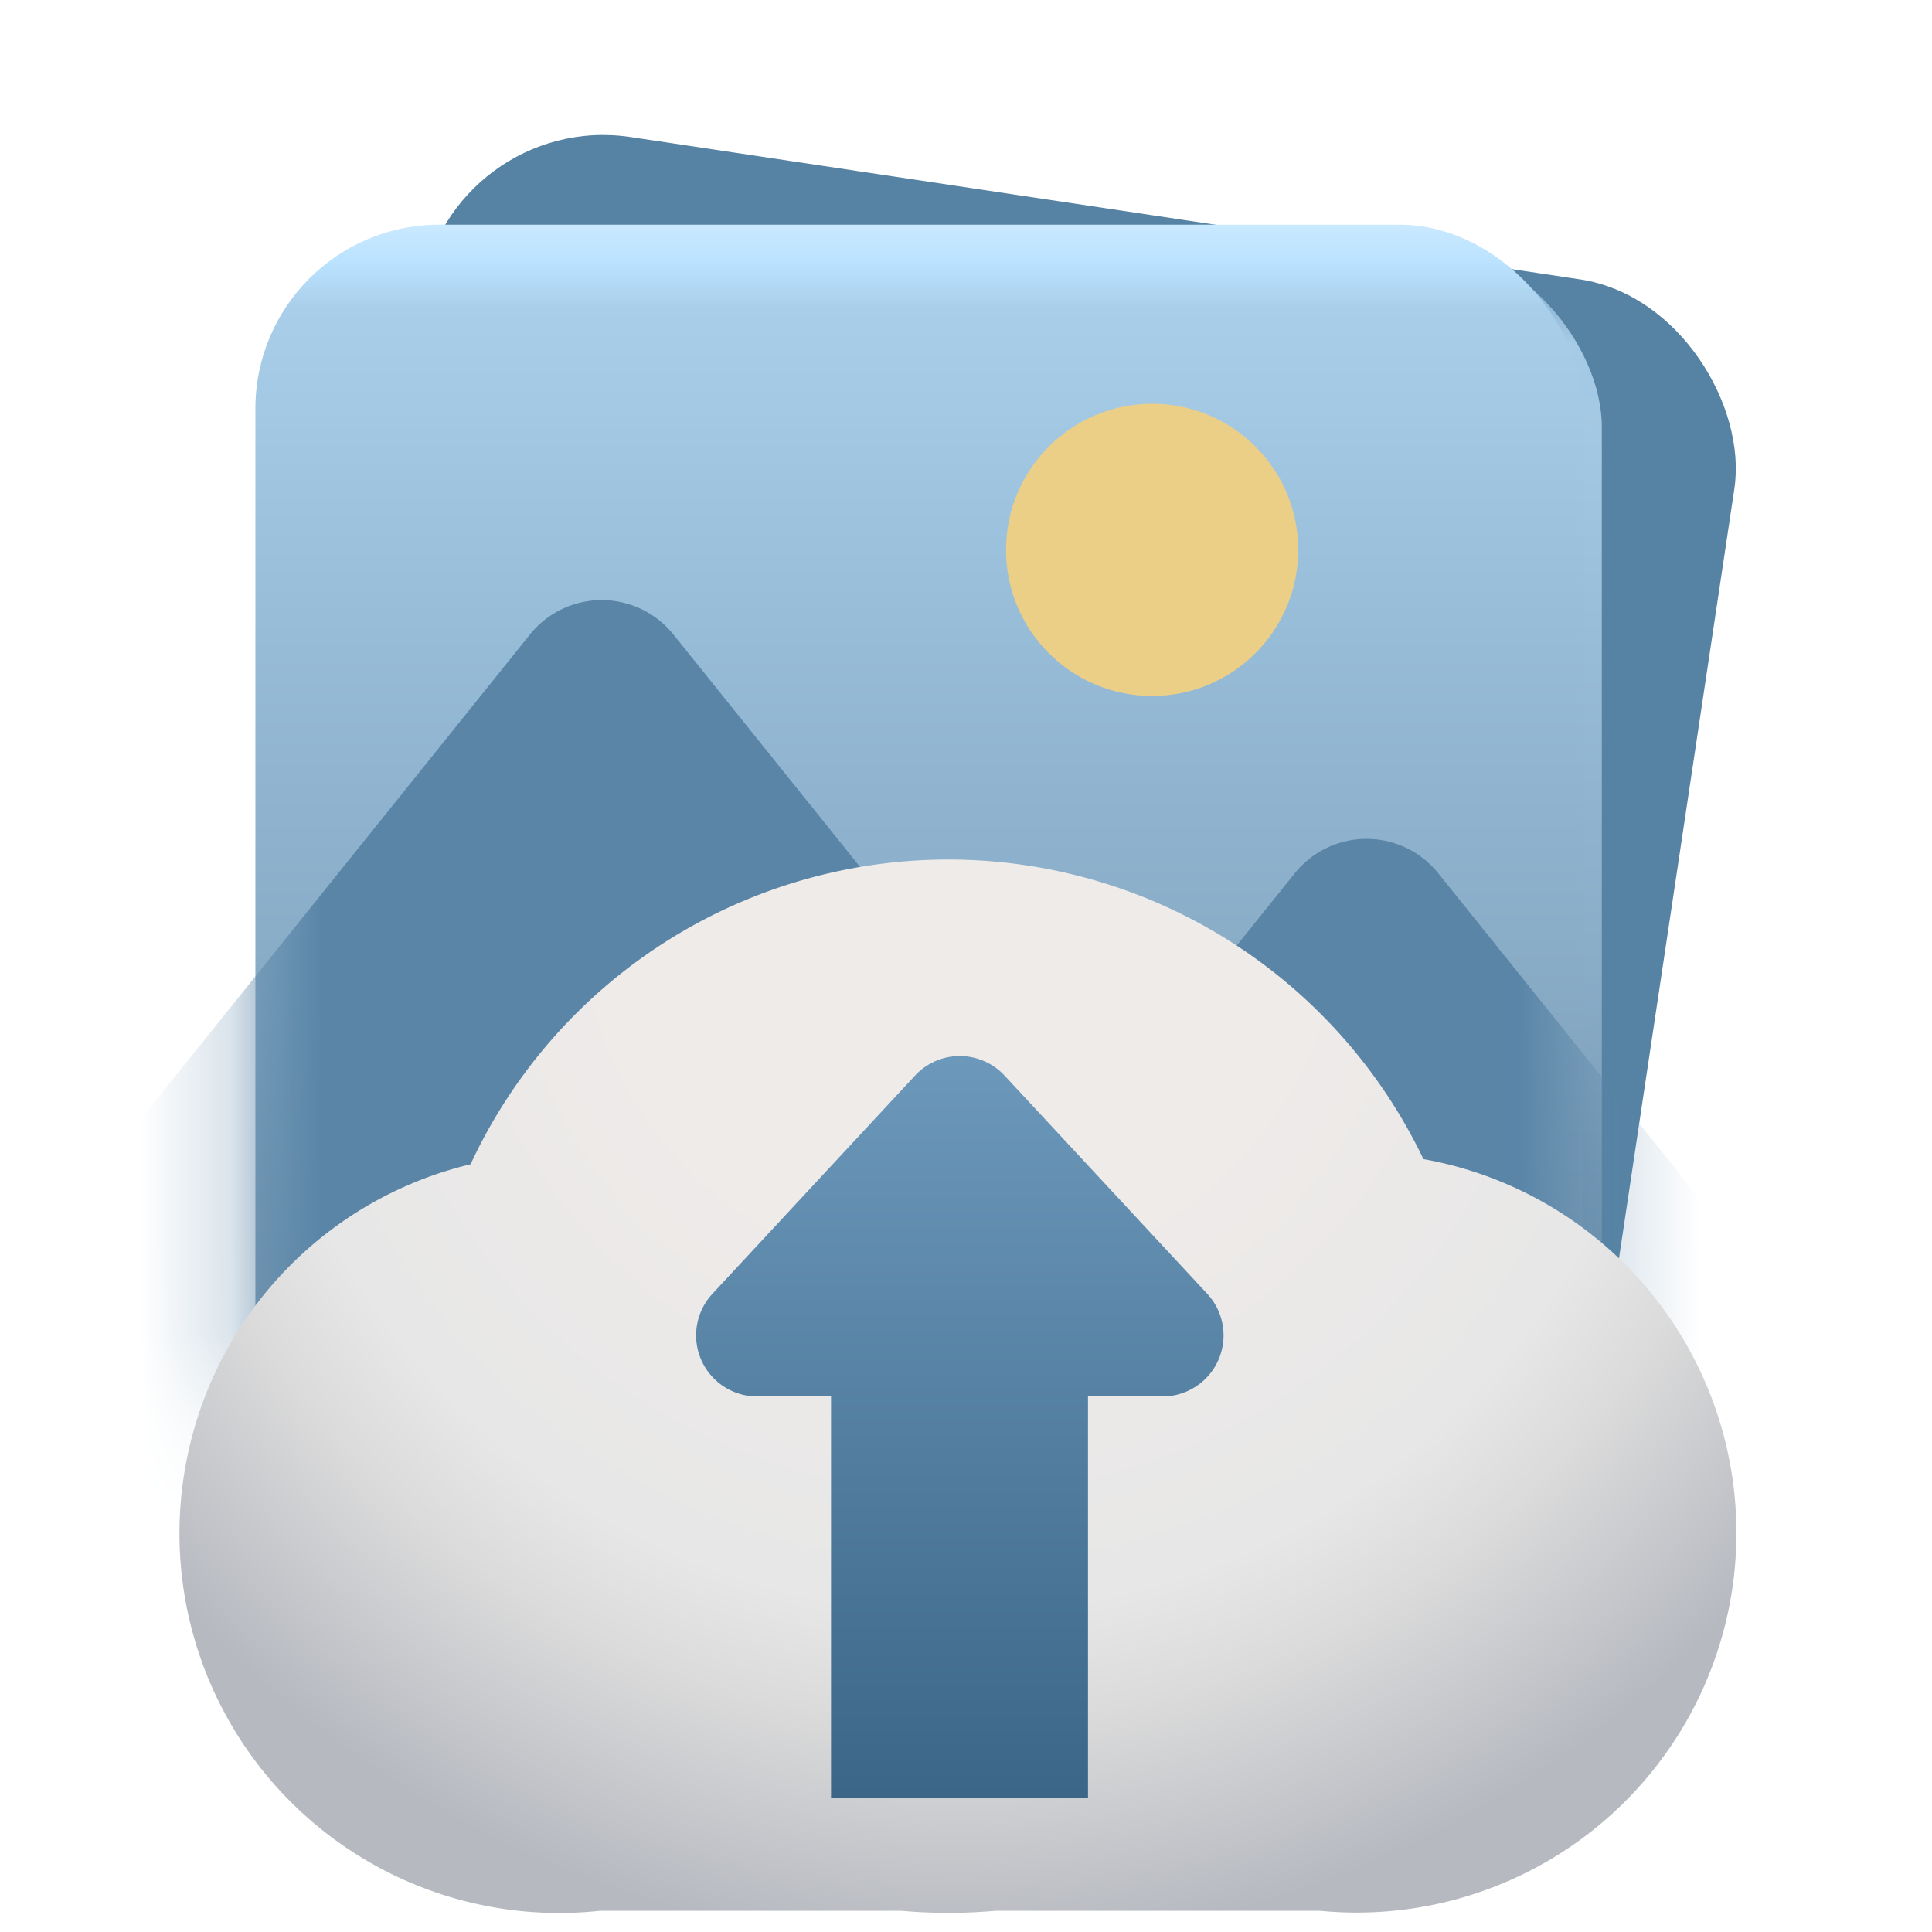 <svg width="20" height="20" viewBox="0 0 21 21" fill="none" xmlns="http://www.w3.org/2000/svg" class="css-0"><rect x="4.876" y="1.193" width="14.432" height="14.432" rx="2" transform="rotate(8.526 4.876 1.193)" fill="#5682A4"></rect><mask id="a" maskUnits="userSpaceOnUse" x="3" y="1" width="16" height="17" style="mask-type: alpha;"><rect x="4.88" y="1.085" width="14.432" height="14.432" rx="2" transform="rotate(8.526 4.88 1.085)" fill="#467296"></rect></mask><g filter="url(#filter0_d_1318_35174)" mask="url(#a)"><rect x="2.779" y="2.442" width="14.432" height="14.432" rx="2" fill="url(#paint0_linear_1318_35174)"></rect></g><rect x="2.776" y="2.442" width="14.432" height="14.432" rx="2" fill="url(#paint1_linear_1318_35174)"></rect><mask id="b" maskUnits="userSpaceOnUse" x="2" y="2" width="16" height="15" style="mask-type: alpha;"><rect x="2.777" y="2.442" width="14.432" height="14.432" rx="2" fill="url(#paint2_linear_1318_35174)"></rect></mask><g mask="url(#b)"><path fill-rule="evenodd" clip-rule="evenodd" d="M7.32 6.897a1 1 0 00-1.56 0l-8.898 11.081a1 1 0 00.78 1.626H4.71c.5 0 .778.58.465.97a1 1 0 00.78 1.626h17.798a1 1 0 00.78-1.627l-8.9-11.081a1 1 0 00-1.559 0l-1.555 1.936a1 1 0 01-1.56 0L7.32 6.897z" fill="#5A85A7"></path></g><circle cx="12.523" cy="5.977" r="1.588" fill="#ECCF86"></circle><mask id="c" maskUnits="userSpaceOnUse" x="2" y="2" width="16" height="15" style="mask-type: alpha;"><rect x="2.78" y="2.442" width="14.432" height="14.432" rx="2" fill="url(#paint3_linear_1318_35174)"></rect></mask><g filter="url(#filter1_d_1318_35174)" mask="url(#c)"><path fill-rule="evenodd" clip-rule="evenodd" d="M6.318 20.446a3.878 3.878 0 01-1.322-7.628 5.382 5.382 0 019.736-.053 3.88 3.88 0 01-1.064 7.68h-3.306a5.451 5.451 0 01-.971 0H6.318z" fill="url(#paint4_radial_1318_35174)"></path></g><path fill-rule="evenodd" clip-rule="evenodd" d="M6.515 20.77a4.126 4.126 0 01-1.4-8.115 5.725 5.725 0 0110.357-.056 4.127 4.127 0 01-1.129 8.17h-3.52a5.782 5.782 0 01-1.032 0H6.515z" fill="url(#paint5_radial_1318_35174)"></path><g filter="url(#filter2_i_1318_35174)"><path fill-rule="evenodd" clip-rule="evenodd" d="M9.946 11.469a.664.664 0 01.973 0l2.203 2.372a.664.664 0 01-.486 1.116h-.81v4.36H9.033v-4.36H8.23a.664.664 0 01-.486-1.116l2.202-2.372z" fill="url(#paint6_linear_1318_35174)"></path></g><defs><linearGradient id="paint0_linear_1318_35174" x1="9.995" y1="2.442" x2="9.995" y2="16.874" gradientUnits="userSpaceOnUse"><stop stop-color="#C9E9FF"></stop><stop offset=".029" stop-color="#BAE2FF"></stop><stop offset=".063" stop-color="#A9CEE9"></stop><stop offset=".31" stop-color="#97BCD8"></stop><stop offset="1" stop-color="#6E8DA6"></stop></linearGradient><linearGradient id="paint1_linear_1318_35174" x1="9.992" y1="2.442" x2="9.992" y2="16.873" gradientUnits="userSpaceOnUse"><stop stop-color="#C9E9FF"></stop><stop offset=".029" stop-color="#BAE2FF"></stop><stop offset=".063" stop-color="#A9CEE9"></stop><stop offset=".31" stop-color="#97BCD8"></stop><stop offset="1" stop-color="#6E8DA6"></stop></linearGradient><linearGradient id="paint2_linear_1318_35174" x1="9.993" y1="2.442" x2="9.993" y2="16.874" gradientUnits="userSpaceOnUse"><stop stop-color="#fff"></stop><stop offset=".047" stop-color="#A9CEE8"></stop><stop offset="1" stop-color="#638EB1"></stop></linearGradient><linearGradient id="paint3_linear_1318_35174" x1="9.996" y1="2.442" x2="9.996" y2="16.874" gradientUnits="userSpaceOnUse"><stop stop-color="#C9E9FF"></stop><stop offset=".029" stop-color="#BAE2FF"></stop><stop offset=".063" stop-color="#9FCBEC"></stop><stop offset=".31" stop-color="#88B8DC"></stop><stop offset="1" stop-color="#448AC4"></stop></linearGradient><linearGradient id="paint6_linear_1318_35174" x1="10.433" y1="11.257" x2="10.433" y2="19.316" gradientUnits="userSpaceOnUse"><stop stop-color="#6C98BB"></stop><stop offset="1" stop-color="#3B6687"></stop></linearGradient><filter id="filter0_d_1318_35174" x="1.979" y="1.642" width="16.432" height="16.432" filterUnits="userSpaceOnUse" color-interpolation-filters="sRGB"><feFlood flood-opacity="0" result="BackgroundImageFix"></feFlood><feColorMatrix in="SourceAlpha" values="0 0 0 0 0 0 0 0 0 0 0 0 0 0 0 0 0 0 127 0" result="hardAlpha"></feColorMatrix><feOffset dx=".2" dy=".2"></feOffset><feGaussianBlur stdDeviation=".5"></feGaussianBlur><feComposite in2="hardAlpha" operator="out"></feComposite><feColorMatrix values="0 0 0 0 0 0 0 0 0 0 0 0 0 0 0 0 0 0 0.8 0"></feColorMatrix><feBlend in2="BackgroundImageFix" result="effect1_dropShadow_1318_35174"></feBlend><feBlend in="SourceGraphic" in2="effect1_dropShadow_1318_35174" result="shape"></feBlend></filter><filter id="filter1_d_1318_35174" x="-1.476" y="5.506" width="23.938" height="18.762" filterUnits="userSpaceOnUse" color-interpolation-filters="sRGB"><feFlood flood-opacity="0" result="BackgroundImageFix"></feFlood><feColorMatrix in="SourceAlpha" values="0 0 0 0 0 0 0 0 0 0 0 0 0 0 0 0 0 0 127 0" result="hardAlpha"></feColorMatrix><feOffset dx=".5" dy="-.2"></feOffset><feGaussianBlur stdDeviation="2"></feGaussianBlur><feComposite in2="hardAlpha" operator="out"></feComposite><feColorMatrix values="0 0 0 0 0.079 0 0 0 0 0.253 0 0 0 0 0.379 0 0 0 1 0"></feColorMatrix><feBlend in2="BackgroundImageFix" result="effect1_dropShadow_1318_35174"></feBlend><feBlend in="SourceGraphic" in2="effect1_dropShadow_1318_35174" result="shape"></feBlend></filter><filter id="filter2_i_1318_35174" x="7.565" y="11.257" width="5.736" height="8.282" filterUnits="userSpaceOnUse" color-interpolation-filters="sRGB"><feFlood flood-opacity="0" result="BackgroundImageFix"></feFlood><feBlend in="SourceGraphic" in2="BackgroundImageFix" result="shape"></feBlend><feColorMatrix in="SourceAlpha" values="0 0 0 0 0 0 0 0 0 0 0 0 0 0 0 0 0 0 127 0" result="hardAlpha"></feColorMatrix><feOffset dy=".222"></feOffset><feGaussianBlur stdDeviation=".111"></feGaussianBlur><feComposite in2="hardAlpha" operator="arithmetic" k2="-1" k3="1"></feComposite><feColorMatrix values="0 0 0 0 0.244 0 0 0 0 0.345 0 0 0 0 0.421 0 0 0 1 0"></feColorMatrix><feBlend in2="shape" result="effect1_innerShadow_1318_35174"></feBlend></filter><radialGradient id="paint4_radial_1318_35174" cx="0" cy="0" r="1" gradientUnits="userSpaceOnUse" gradientTransform="matrix(0 10.888 -10.886 0 9.994 10.067)"><stop offset=".318" stop-color="#EFEBE9"></stop><stop offset=".673" stop-color="#E7E7E7"></stop><stop offset=".778" stop-color="#DBDBDB"></stop><stop offset=".994" stop-color="#8F98AA"></stop></radialGradient><radialGradient id="paint5_radial_1318_35174" cx="0" cy="0" r="1" gradientUnits="userSpaceOnUse" gradientTransform="matrix(0 11.582 -11.581 0 10.43 9.73)"><stop offset=".318" stop-color="#EFEBE9"></stop><stop offset=".673" stop-color="#E7E7E7"></stop><stop offset=".778" stop-color="#DBDBDB"></stop><stop offset=".994" stop-color="#B6B9C0"></stop></radialGradient></defs></svg>